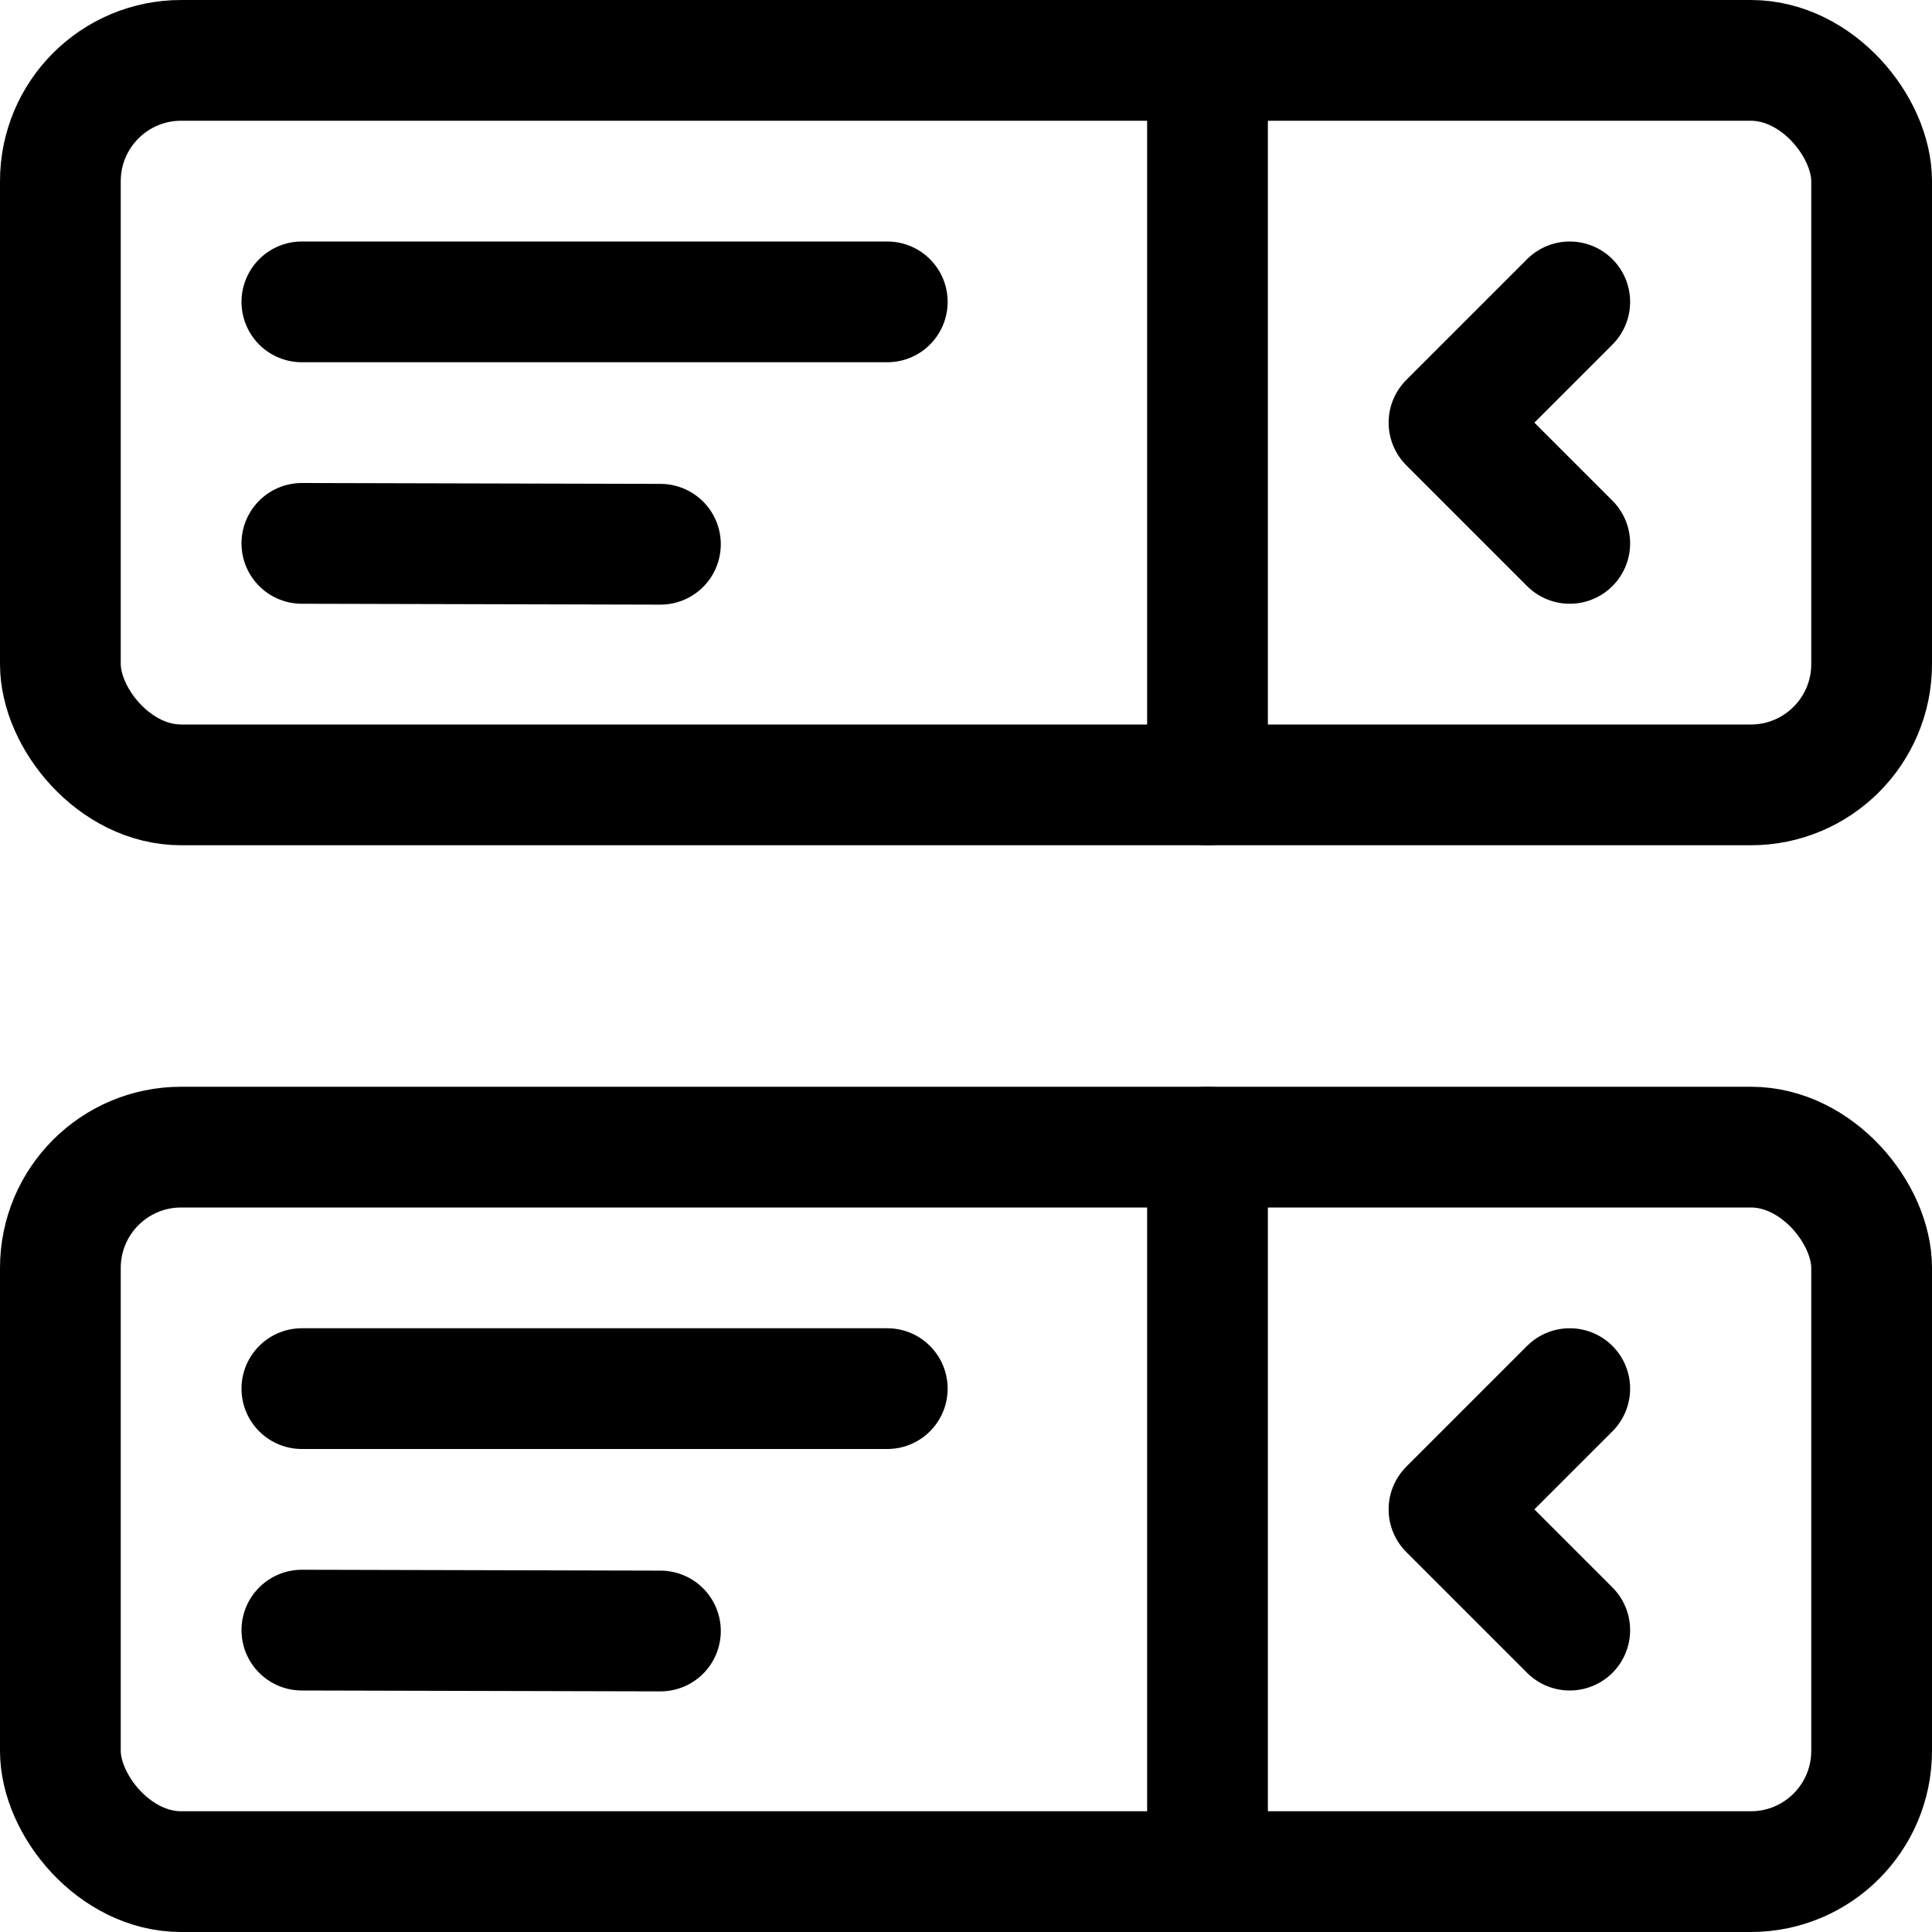 <svg xmlns="http://www.w3.org/2000/svg" viewBox="0 0 24 24"><defs><style>.a{fill:none;stroke:currentColor;stroke-linecap:round;stroke-linejoin:round;stroke-width:1.5px;}</style></defs><title>ui-columns</title><rect class="a" x="0.75" y="0.75" width="22.5" height="9" rx="1.5" ry="1.5"/><line class="a" x1="3.75" y1="3.75" x2="11.022" y2="3.75"/><line class="a" x1="3.75" y1="6.75" x2="8.204" y2="6.761"/><line class="a" x1="15" y1="0.75" x2="15" y2="9.75"/><polyline class="a" points="19.5 3.75 18 5.25 19.5 6.75"/><rect class="a" x="0.75" y="14.25" width="22.5" height="9" rx="1.5" ry="1.5"/><line class="a" x1="3.75" y1="17.25" x2="11.022" y2="17.25"/><line class="a" x1="3.75" y1="20.25" x2="8.204" y2="20.261"/><line class="a" x1="15" y1="14.25" x2="15" y2="23.25"/><polyline class="a" points="19.5 17.25 18 18.75 19.5 20.25"/></svg>